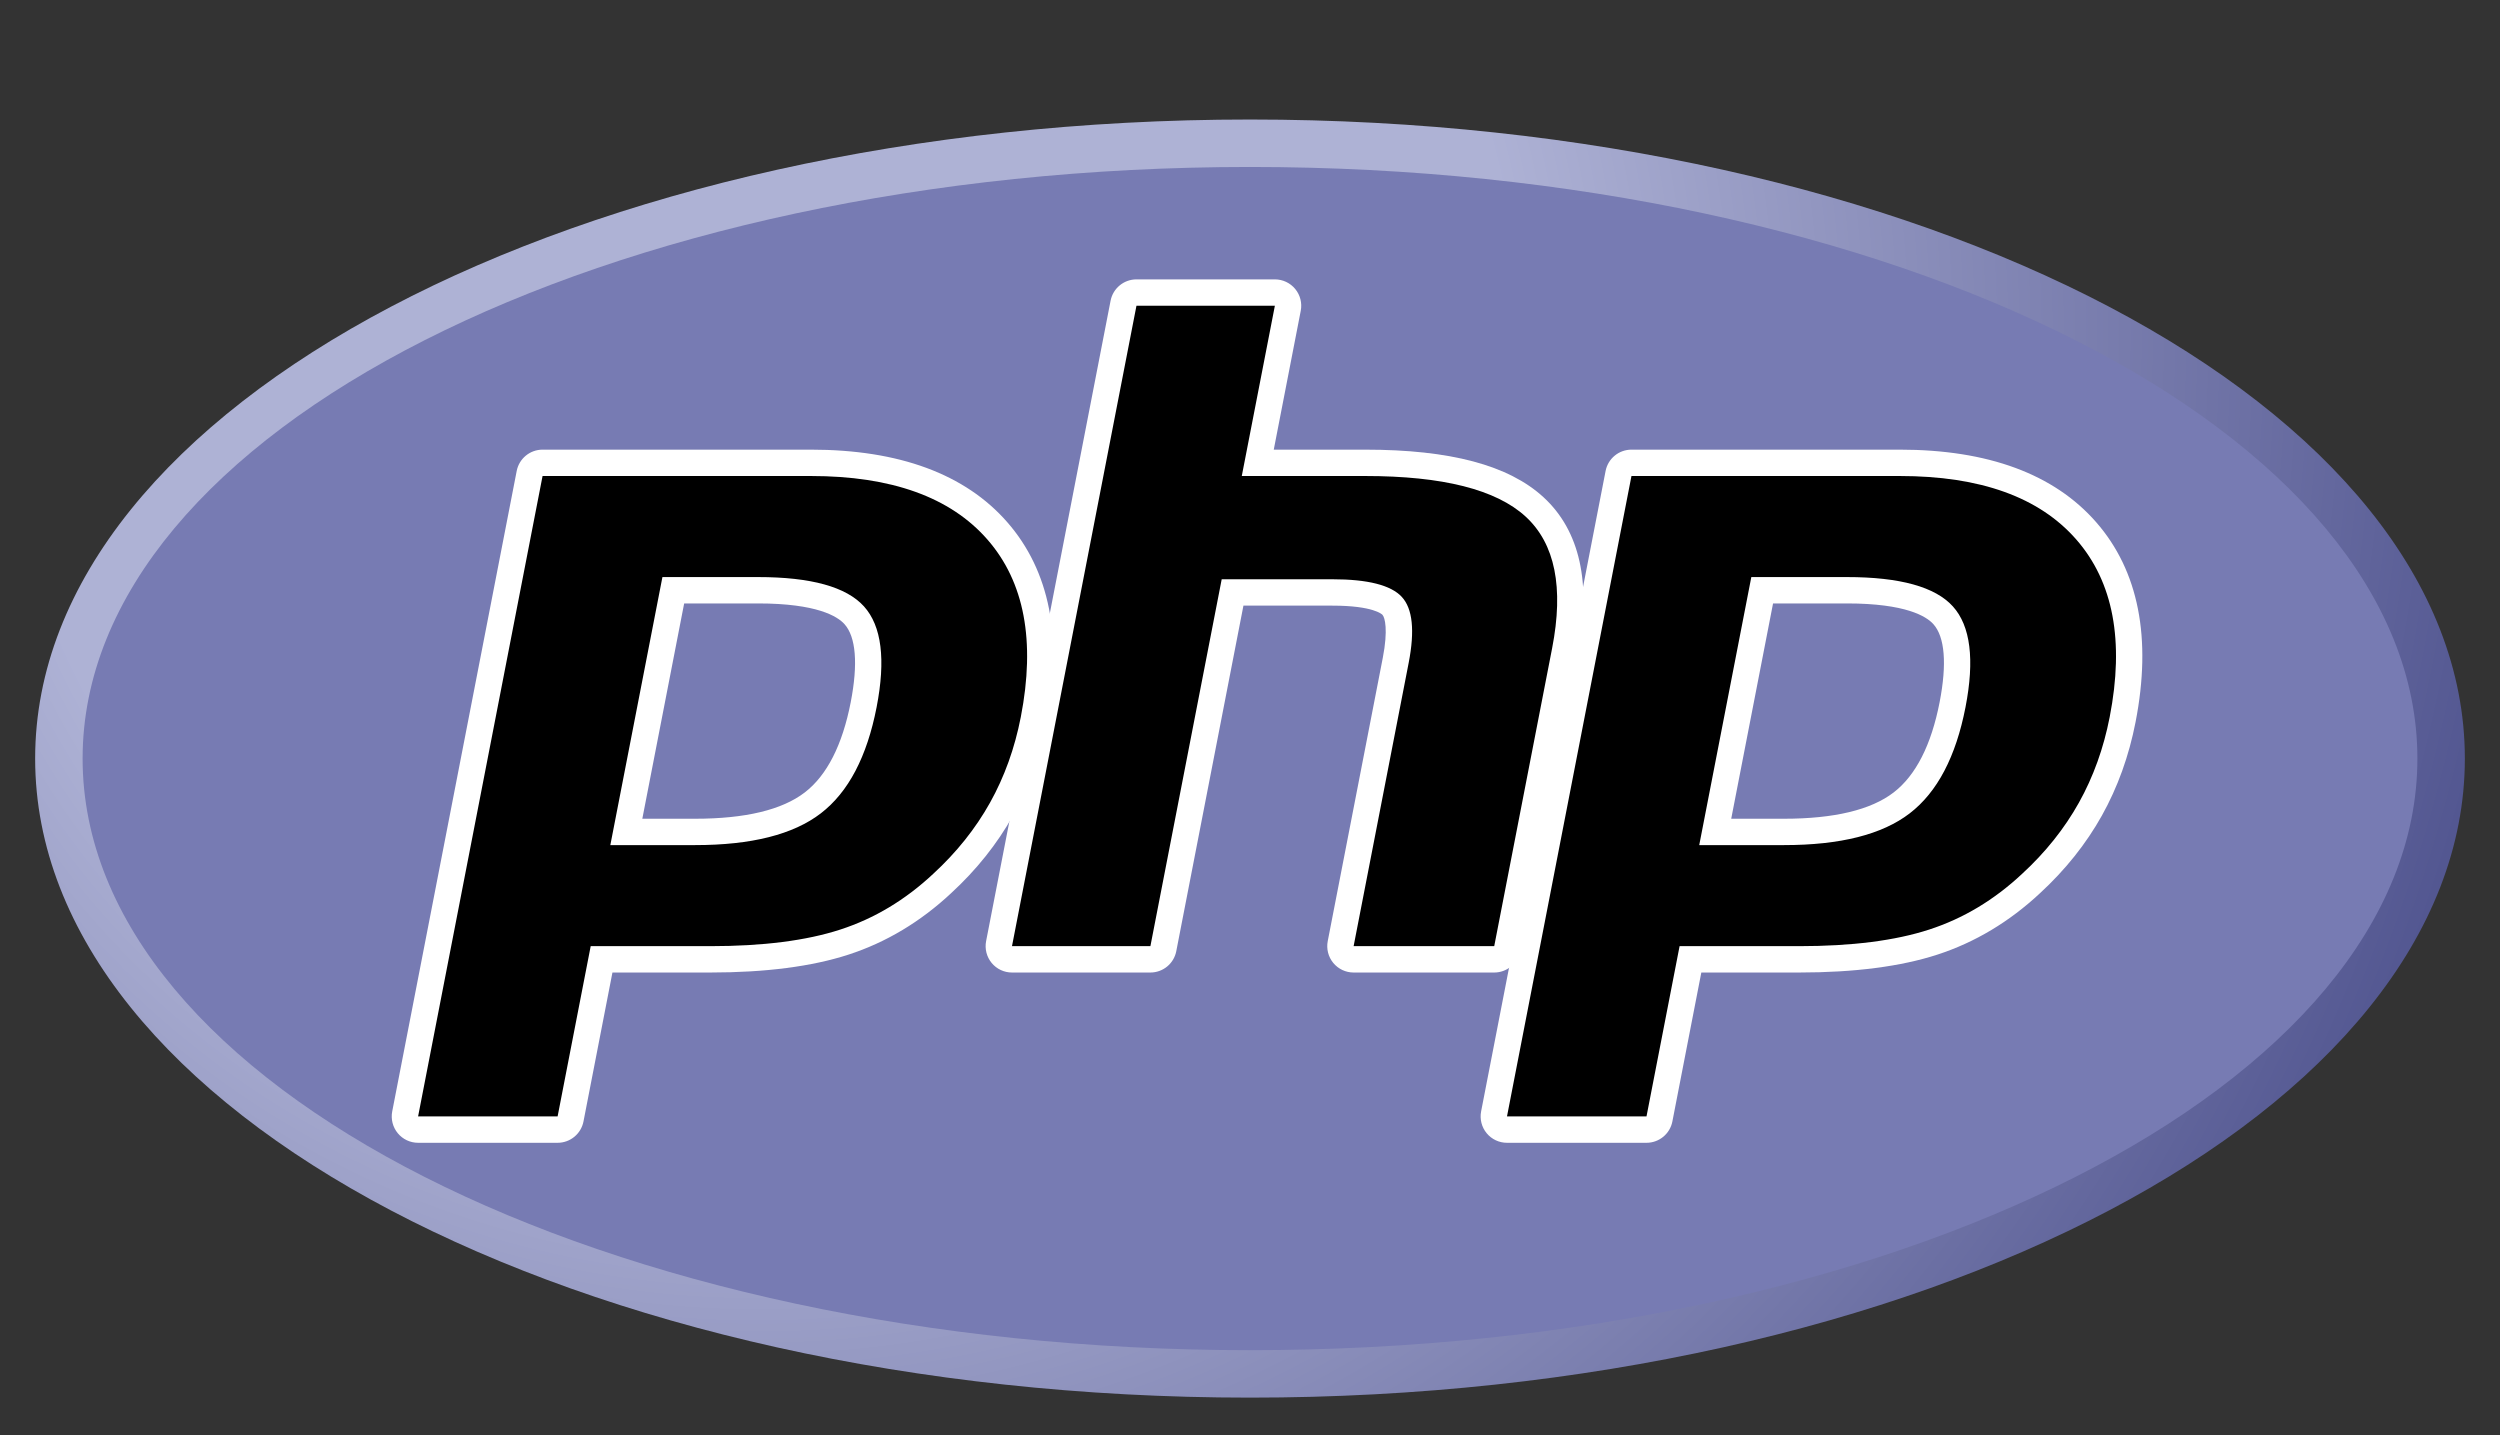 <?xml version="1.0" encoding="utf-8"?>
<!-- Generator: Adobe Illustrator 17.0.0, SVG Export Plug-In . SVG Version: 6.00 Build 0)  -->
<!DOCTYPE svg PUBLIC "-//W3C//DTD SVG 1.1//EN" "http://www.w3.org/Graphics/SVG/1.1/DTD/svg11.dtd">
<svg version="1.1"
	 id="svg3430" xmlns:rdf="http://www.w3.org/1999/02/22-rdf-syntax-ns#" xmlns:svg="http://www.w3.org/2000/svg" xmlns:dc="http://purl.org/dc/elements/1.1/" xmlns:cc="http://creativecommons.org/ns#"
	 xmlns="http://www.w3.org/2000/svg" xmlns:xlink="http://www.w3.org/1999/xlink" x="0px" y="0px" width="711.201px"
	 height="408.299px" viewBox="0 0 711.201 408.299" enable-background="new 0 0 711.201 408.299" xml:space="preserve">
<rect x="0" y="0" width="711.201" height="408.299" fill="#333333" stroke="none"/>
<g id="g3438" transform="matrix(1.25,0,0,-1.25,-4.4,394.299)">
	<g id="g3440">
		<g>
			<g>
				<defs>
					<path id="SVGID_1_" d="M11.52,142.8C11.52,62.477,135.307-2.639,288-2.639l0,0c152.693,0,276.481,65.116,276.481,145.439l0,0
						c0,80.322-123.788,145.439-276.481,145.439l0,0C135.307,288.239,11.52,223.122,11.52,142.8"/>
				</defs>
				<clipPath id="SVGID_2_">
					<use xlink:href="#SVGID_1_"  overflow="visible"/>
				</clipPath>
				<g id="g3442" clip-path="url(#SVGID_2_)">
					<g id="g3448">
						<g id="g3450">
							
								<radialGradient id="path3462_1_" cx="-172.244" cy="-399.641" r="1" gradientTransform="matrix(567.278 0 0 -567.278 97887.758 -226470.688)" gradientUnits="userSpaceOnUse">
								<stop  offset="0" style="stop-color:#AEB2D5"/>
								<stop  offset="0.3" style="stop-color:#AEB2D5"/>
								<stop  offset="0.75" style="stop-color:#484C89"/>
								<stop  offset="1" style="stop-color:#484C89"/>
							</radialGradient>
							<path id="path3462" fill="url(#path3462_1_)" d="M11.52,142.8C11.52,62.477,135.307-2.639,288-2.639l0,0
								c152.693,0,276.481,65.116,276.481,145.439l0,0c0,80.322-123.788,145.439-276.481,145.439l0,0
								C135.307,288.239,11.52,223.122,11.52,142.8"/>
						</g>
					</g>
				</g>
			</g>
		</g>
	</g>
	<g id="g3464">
		<g>
			<g>
				<defs>
					<rect id="SVGID_3_" x="-162" y="-110.325" width="900" height="506.25"/>
				</defs>
				<clipPath id="SVGID_4_">
					<use xlink:href="#SVGID_3_"  overflow="visible"/>
				</clipPath>
				<g id="g3466" clip-path="url(#SVGID_4_)">
					<g id="g3472" transform="translate(288,27.359)">
						<path id="path3474" fill="#777BB3" d="M0-19.2c146.729,0,265.68,60.281,265.68,134.641
							C265.68,189.8,146.729,250.082,0,250.082S-265.68,189.8-265.68,115.441C-265.68,41.081-146.729-19.2,0-19.2"/>
					</g>
				</g>
			</g>
		</g>
	</g>
	<g id="g3476">
		<g>
			<g>
				<defs>
					<rect id="SVGID_5_" x="-162" y="-110.325" width="900" height="506.25"/>
				</defs>
				<clipPath id="SVGID_6_">
					<use xlink:href="#SVGID_5_"  overflow="visible"/>
				</clipPath>
				<g id="g3478" clip-path="url(#SVGID_6_)">
					<g id="g3484" transform="translate(161.734,145.307)">
						<path id="path3486" d="M0-19.2c12.065,0,21.072,2.225,26.771,6.611c5.638,4.341,9.532,11.862,11.573,22.353
							c1.903,9.806,1.178,16.653-2.154,20.348C32.783,33.886,25.417,35.8,14.297,35.8H-4.984l-10.689-55H0z M-63.063-86.95
							c-0.895,0-1.745,0.4-2.314,1.092c-0.57,0.691-0.801,1.601-0.63,2.48l28.328,145.751c0.274,1.409,1.509,2.427,2.945,2.427
							H26.32c19.188,0,33.47-5.21,42.447-15.487c9.025-10.331,11.812-24.772,8.283-42.921c-1.436-7.394-3.906-14.261-7.341-20.409
							c-3.439-6.155-7.984-11.85-13.511-16.93c-6.616-6.192-14.104-10.682-22.236-13.324C25.959-46.878,15.681-48.2,3.414-48.2
							h-24.722l-7.06-36.322c-0.274-1.41-1.508-2.428-2.944-2.428H-63.063z"/>
					</g>
					<g id="g3488" transform="translate(159.224,197.307)">
						<path id="path3490" fill="#FFFFFF" d="M0-19.2h16.808c13.421,0,18.083-2.945,19.667-4.7c2.628-2.914,3.124-9.058,1.435-17.767
							c-1.898-9.75-5.416-16.663-10.458-20.545C22.29-66.186,13.898-68.2,2.511-68.2H-9.523L0-19.2z M28.831,15.8h-61.055
							c-2.872,0-5.341-2.036-5.889-4.855l-28.328-145.751c-0.342-1.759,0.12-3.578,1.259-4.961c1.14-1.383,2.838-2.183,4.63-2.183
							h31.75c2.873,0,5.342,2.036,5.89,4.855l6.588,33.895H5.925c12.582,0,23.174,1.372,31.479,4.077
							c8.541,2.775,16.399,7.48,23.354,13.984c5.752,5.292,10.49,11.232,14.08,17.657c3.591,6.427,6.171,13.594,7.668,21.302
							c3.715,19.104,0.697,34.402-8.969,45.466C63.965,10.244,48.923,15.8,28.831,15.8 M-16.802-74.2H2.511
							c12.801,0,22.336,2.411,28.601,7.234c6.266,4.824,10.492,12.875,12.688,24.157c2.101,10.832,1.144,18.476-2.871,22.929
							c-4.02,4.453-12.059,6.68-24.121,6.68H-4.946L-16.802-74.2 M28.831,9.8c18.367,0,31.766-4.82,40.188-14.461
							c8.421-9.641,10.957-23.098,7.597-40.375c-1.383-7.117-3.722-13.624-7.015-19.519c-3.297-5.899-7.602-11.293-12.922-16.184
							c-6.34-5.933-13.383-10.161-21.133-12.679C27.796-95.943,17.925-97.2,5.925-97.2h-27.196l-7.531-38.75h-31.75L-32.224,9.8
							H28.831"/>
					</g>
					<g id="g3492" transform="translate(311.583,116.307)">
						<path id="path3494" d="M0-19.2c-0.896,0-1.745,0.4-2.314,1.092c-0.571,0.691-0.802,1.6-0.631,2.48L9.586,48.861
							c1.192,6.133,0.898,10.535-0.827,12.395C7.703,62.393,4.531,64.3-4.848,64.3H-27.55l-15.755-81.072
							c-0.274-1.41-1.509-2.428-2.945-2.428h-31.5c-0.896,0-1.745,0.4-2.315,1.092c-0.57,0.691-0.801,1.601-0.63,2.48
							l28.328,145.751c0.274,1.409,1.509,2.427,2.945,2.427h31.5c0.896,0,1.745-0.4,2.315-1.091c0.57-0.692,0.801-1.601,0.63-2.481
							L-21.813,93.8H2.609c18.605,0,31.221-3.28,38.569-10.028c7.49-6.884,9.827-17.891,6.947-32.719l-13.18-67.825
							C34.671-18.182,33.437-19.2,32-19.2H0z"/>
					</g>
					<g id="g3496" transform="translate(293.661,271.057)">
						<path id="path3498" fill="#FFFFFF" d="M0-19.2h-31.5c-2.873,0-5.342-2.036-5.89-4.855l-28.328-145.751
							c-0.342-1.759,0.12-3.578,1.26-4.961s2.838-2.183,4.63-2.183h31.5c2.872,0,5.342,2.036,5.89,4.855L-7.155-93.45h20.229
							c9.363,0,11.328-2,11.407-2.086c0.568-0.611,1.315-3.441,0.082-9.781l-12.531-64.489c-0.342-1.759,0.12-3.578,1.26-4.961
							s2.838-2.183,4.63-2.183h32c2.872,0,5.342,2.036,5.89,4.855l13.179,67.825c3.093,15.921,0.447,27.864-7.861,35.5
							c-7.928,7.281-21.208,10.82-40.599,10.82H-0.253L5.89-26.345c0.341,1.759-0.12,3.579-1.26,4.961
							C3.49-20.001,1.792-19.2,0-19.2 M0-25.2l-7.531-38.75h28.062c17.657,0,29.836-3.082,36.539-9.238
							c6.703-6.16,8.711-16.141,6.032-29.938l-13.18-67.824h-32l12.531,64.488c1.426,7.336,0.902,12.34-1.574,15.008
							c-2.477,2.668-7.746,4.004-15.805,4.004h-25.176l-16.226-83.5h-31.5L-31.5-25.2H0"/>
					</g>
					<g id="g3500" transform="translate(409.55,145.307)">
						<path id="path3502" d="M0-19.2c12.065,0,21.072,2.225,26.771,6.611c5.638,4.34,9.532,11.861,11.574,22.353
							c1.903,9.806,1.178,16.653-2.155,20.348C32.783,33.886,25.417,35.8,14.297,35.8H-4.984l-10.689-55H0z M-63.062-86.95
							c-0.895,0-1.745,0.4-2.314,1.092c-0.57,0.691-0.802,1.601-0.631,2.48l28.328,145.751c0.275,1.409,1.509,2.427,2.946,2.427
							H26.32c19.189,0,33.47-5.21,42.448-15.487c9.025-10.33,11.811-24.771,8.283-42.921c-1.438-7.394-3.907-14.261-7.342-20.409
							c-3.439-6.155-7.984-11.85-13.511-16.93c-6.616-6.192-14.104-10.682-22.236-13.324C25.959-46.878,15.681-48.2,3.414-48.2
							h-24.723l-7.057-36.322c-0.275-1.41-1.509-2.428-2.946-2.428H-63.062z"/>
					</g>
					<g id="g3504" transform="translate(407.039,197.307)">
						<path id="path3506" fill="#FFFFFF" d="M0-19.2h16.808c13.421,0,18.083-2.945,19.667-4.7c2.629-2.914,3.125-9.058,1.435-17.766
							c-1.898-9.751-5.417-16.664-10.458-20.546C22.29-66.186,13.898-68.2,2.511-68.2H-9.522L0-19.2z M28.831,15.8h-61.054
							c-2.872,0-5.341-2.036-5.889-4.855L-66.44-134.806c-0.342-1.759,0.12-3.578,1.259-4.961c1.14-1.383,2.838-2.183,4.63-2.183
							h31.75c2.872,0,5.342,2.036,5.89,4.855l6.587,33.895H5.925c12.582,0,23.174,1.372,31.479,4.077
							c8.541,2.775,16.401,7.481,23.356,13.986c5.752,5.291,10.488,11.23,14.078,17.655c3.591,6.427,6.171,13.594,7.668,21.302
							c3.715,19.105,0.697,34.403-8.969,45.467C63.965,10.244,48.924,15.8,28.831,15.8 M-16.801-74.2H2.511
							c12.801,0,22.336,2.411,28.601,7.234c6.267,4.824,10.492,12.875,12.688,24.157c2.102,10.832,1.145,18.476-2.871,22.929
							c-4.02,4.453-12.059,6.68-24.121,6.68H-4.946L-16.801-74.2 M28.831,9.8c18.367,0,31.766-4.82,40.188-14.461
							s10.957-23.098,7.597-40.375c-1.383-7.117-3.722-13.624-7.015-19.519c-3.297-5.899-7.602-11.293-12.922-16.184
							c-6.34-5.933-13.383-10.161-21.133-12.679C27.796-95.943,17.925-97.2,5.925-97.2h-27.196l-7.53-38.75h-31.75L-32.223,9.8
							H28.831"/>
					</g>
				</g>
			</g>
		</g>
	</g>
</g>
</svg>
